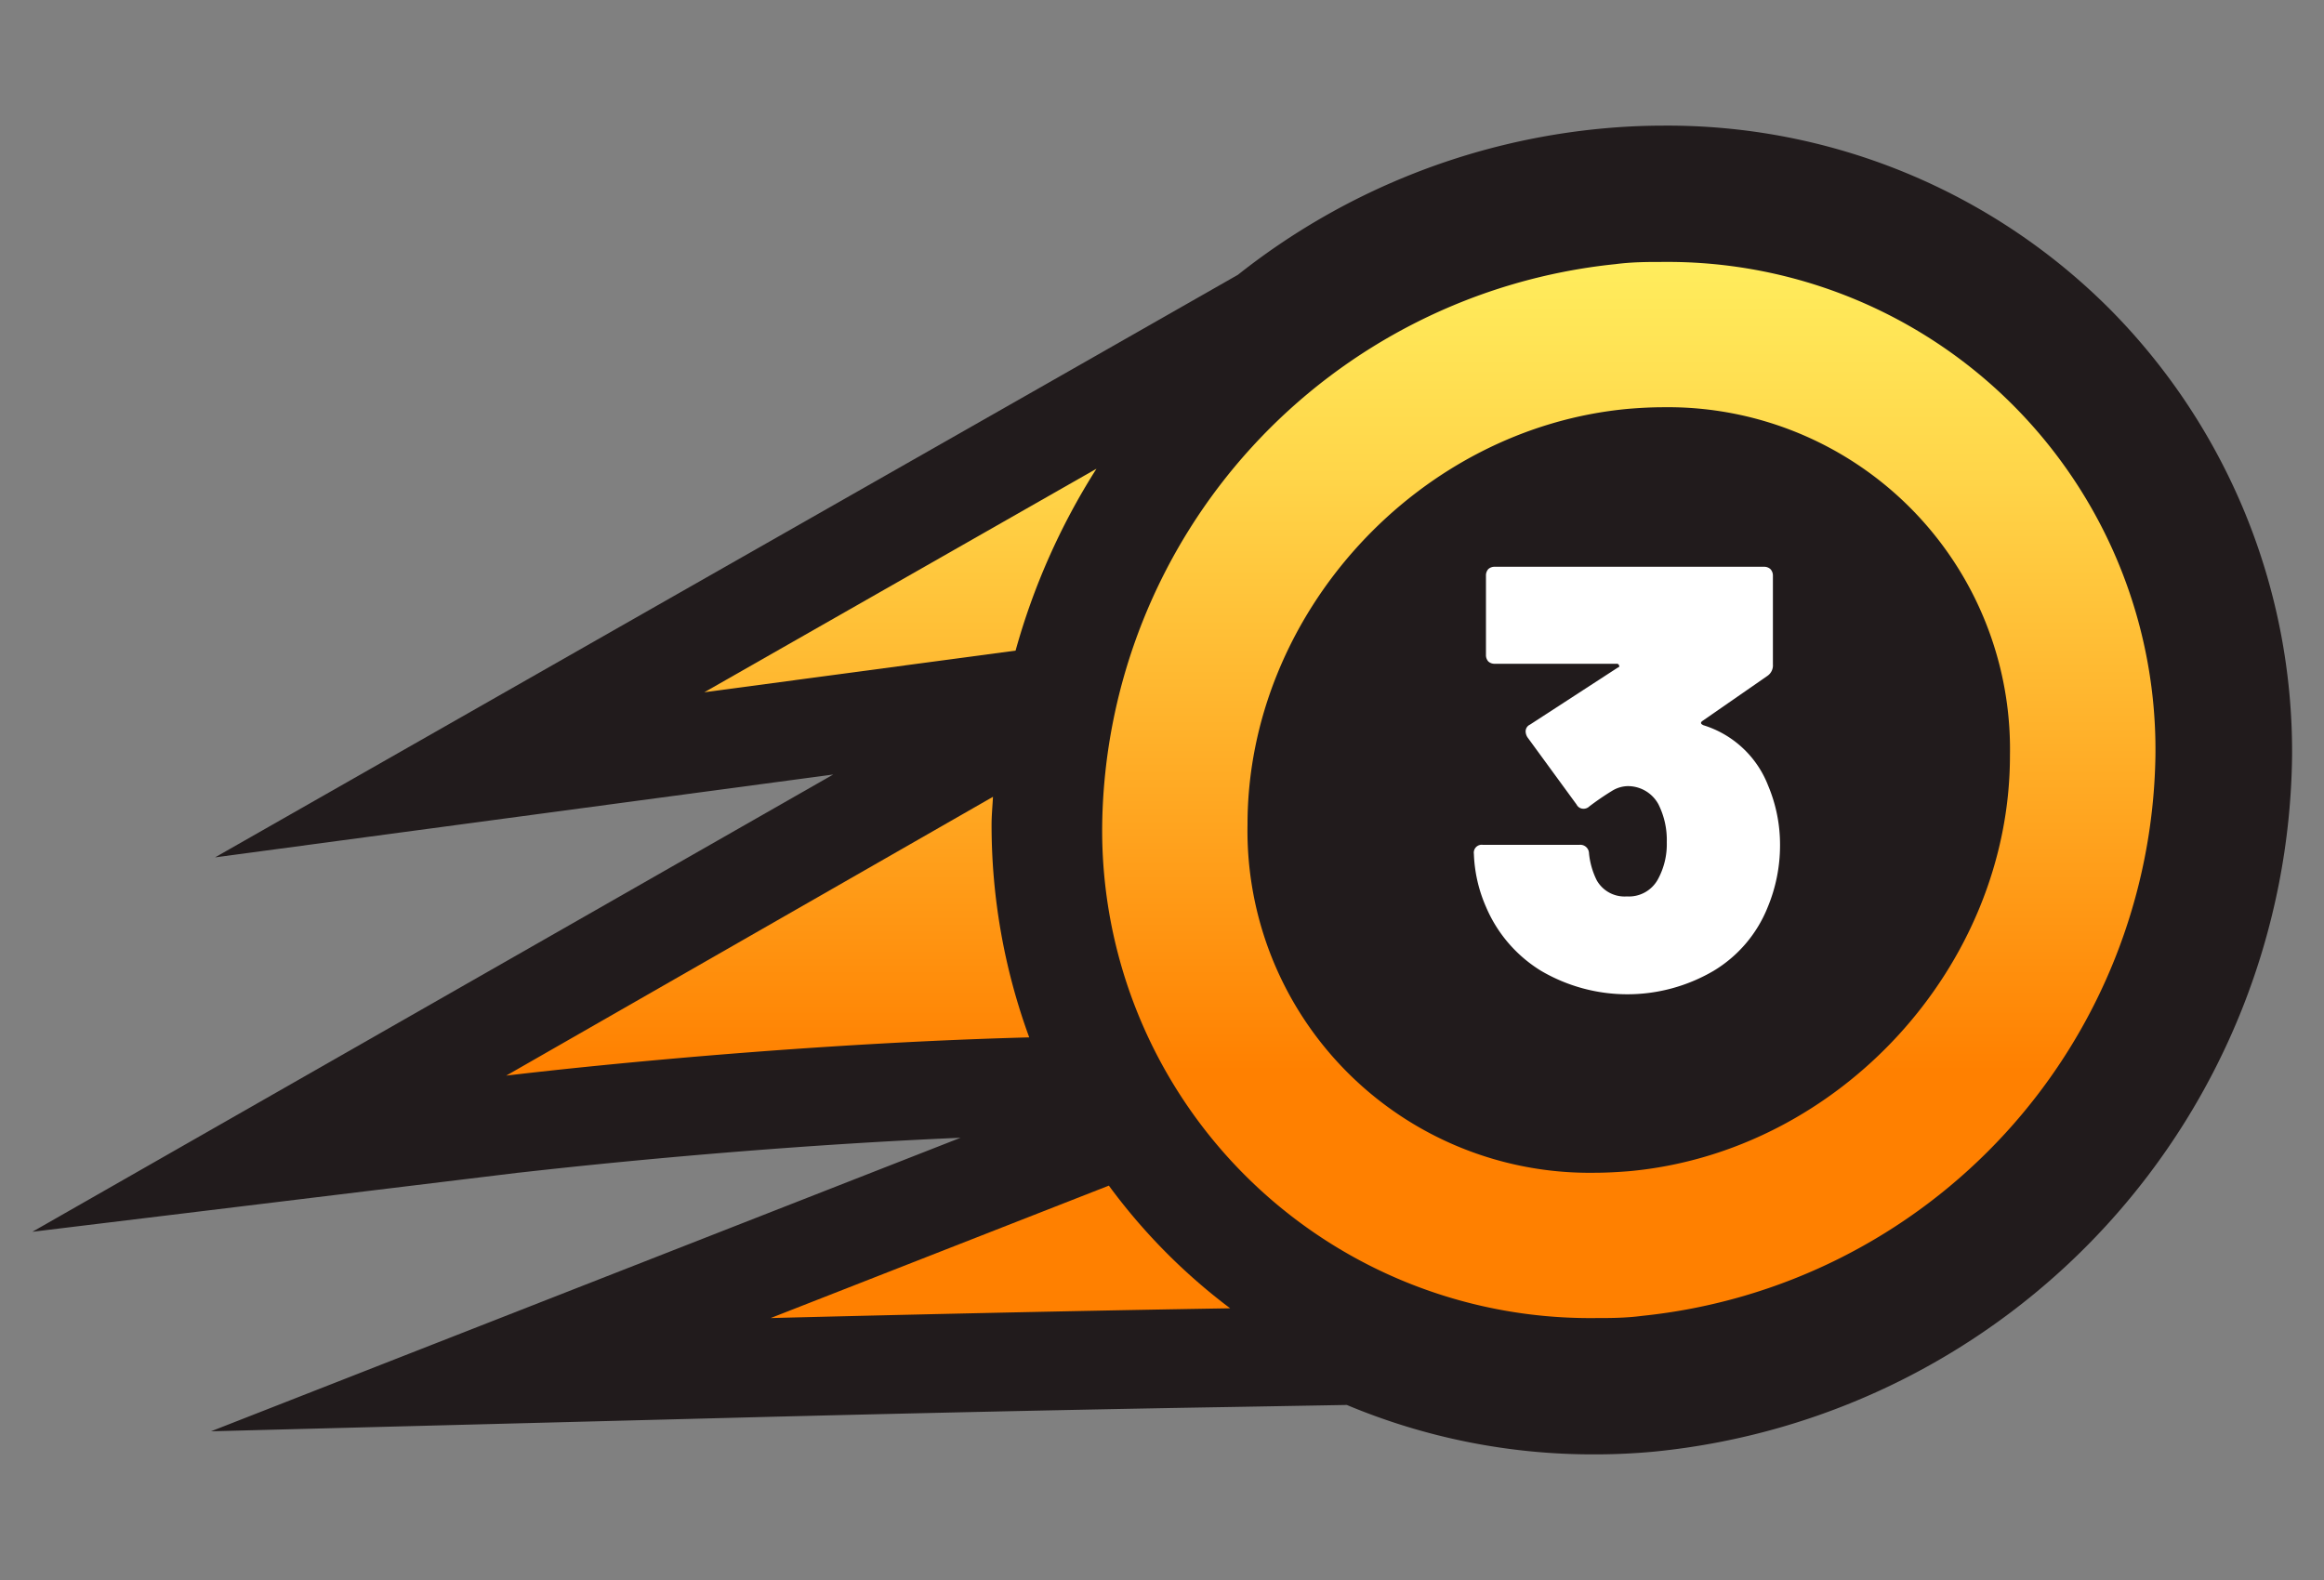 <svg id="Layer_1" data-name="Layer 1" xmlns="http://www.w3.org/2000/svg" xmlns:xlink="http://www.w3.org/1999/xlink" viewBox="0 0 150 102"><rect x="0" y="0" width="150" height="102" fill="#808080" stroke="none"/><defs><style>.cls-1{fill:#211b1c;}.cls-2{fill:url(#linear-gradient);}.cls-3{fill:url(#linear-gradient-2);}.cls-4{fill:url(#linear-gradient-3);}.cls-5{fill:url(#linear-gradient-4);}.cls-6{fill:#fff;}</style><linearGradient id="linear-gradient" x1="105.13" y1="-43.92" x2="105.13" y2="69.16" gradientUnits="userSpaceOnUse"><stop offset="0.42" stop-color="#ffff6d"/><stop offset="0.5" stop-color="#fff463"/><stop offset="0.66" stop-color="#ffd549"/><stop offset="0.86" stop-color="#ffa41f"/><stop offset="1" stop-color="#ff8000"/></linearGradient><linearGradient id="linear-gradient-2" x1="58.12" y1="-43.92" x2="58.12" y2="69.16" xlink:href="#linear-gradient"/><linearGradient id="linear-gradient-3" x1="49.55" y1="-43.92" x2="49.55" y2="69.16" xlink:href="#linear-gradient"/><linearGradient id="linear-gradient-4" x1="64.57" y1="-43.92" x2="64.57" y2="69.16" xlink:href="#linear-gradient"/></defs><path class="cls-1" d="M136.15,19.93A40.32,40.32,0,0,0,107.36,8.11c-1.28,0-2.58.06-3.87.18A44.52,44.52,0,0,0,79.9,17.74l-12.28,7L42.31,39.15,13.88,55.35,46.31,51l7.47-1L29.51,63.86,2.09,79.52l31.34-3.81c.15,0,13.41-1.61,28.57-2.26L47.42,79.16,13.62,92.4l36.29-.94c.15,0,15.46-.4,29.6-.63l7.42-.13a41.05,41.05,0,0,0,16,3.19c1.28,0,2.58-.06,3.86-.18a45.67,45.67,0,0,0,41.15-44.93A40.57,40.57,0,0,0,136.15,19.93Z"/><path class="cls-2" d="M107.36,26.29a22.08,22.08,0,0,1,22.37,22.49c0,13.57-11,25.6-24.6,26.83-.76.06-1.5.1-2.23.1A22.08,22.08,0,0,1,80.52,53.22c0-13.57,11-25.6,24.61-26.83.75-.06,1.49-.1,2.23-.1m0-9.38c-1,0-2,0-3.08.14A36.9,36.9,0,0,0,71.14,53.22,31.48,31.48,0,0,0,102.9,85.09c1,0,2,0,3.07-.14a36.92,36.92,0,0,0,33.15-36.17,31.48,31.48,0,0,0-31.76-31.87Z"/><path class="cls-3" d="M70.77,30.26,45.46,44.69,65.55,42A43.64,43.64,0,0,1,70.77,30.26Z"/><path class="cls-4" d="M64,53.22c0-.59.06-1.18.09-1.78l-31.42,18s16.26-2,33.76-2.47A39.86,39.86,0,0,1,64,53.22Z"/><path class="cls-5" d="M71.57,76.54,49.74,85.09s15.33-.4,29.66-.63A38.17,38.17,0,0,1,71.57,76.54Z"/><path class="cls-6" d="M114.89,54.6a10.4,10.4,0,0,1-.81,4,8.44,8.44,0,0,1-3.47,4.07,11,11,0,0,1-11.15,0,8.92,8.92,0,0,1-3.55-4.13,9.31,9.31,0,0,1-.78-3.42.51.51,0,0,1,.58-.58h6.23a.56.56,0,0,1,.62.54,5,5,0,0,0,.5,1.75A2.06,2.06,0,0,0,105,57.87a2.13,2.13,0,0,0,2-1.09,4.73,4.73,0,0,0,.58-2.41,5.13,5.13,0,0,0-.54-2.45,2.24,2.24,0,0,0-2-1.17,2,2,0,0,0-1,.31,17.64,17.64,0,0,0-1.46,1,.53.53,0,0,1-.39.15.49.49,0,0,1-.43-.27L98.59,47.6a.74.74,0,0,1-.12-.39.48.48,0,0,1,.28-.43l5.68-3.69c.07,0,.1-.07.07-.14a.15.15,0,0,0-.15-.1H96.49a.59.59,0,0,1-.43-.15.61.61,0,0,1-.15-.43v-5.1a.61.61,0,0,1,.15-.43.59.59,0,0,1,.43-.15h17.35a.59.59,0,0,1,.43.15.61.61,0,0,1,.16.43v5.72a.82.82,0,0,1-.35.74l-4.21,2.92c-.13.1-.1.19.08.27a6.56,6.56,0,0,1,4.17,3.89A9.82,9.82,0,0,1,114.89,54.6Z"/></svg>